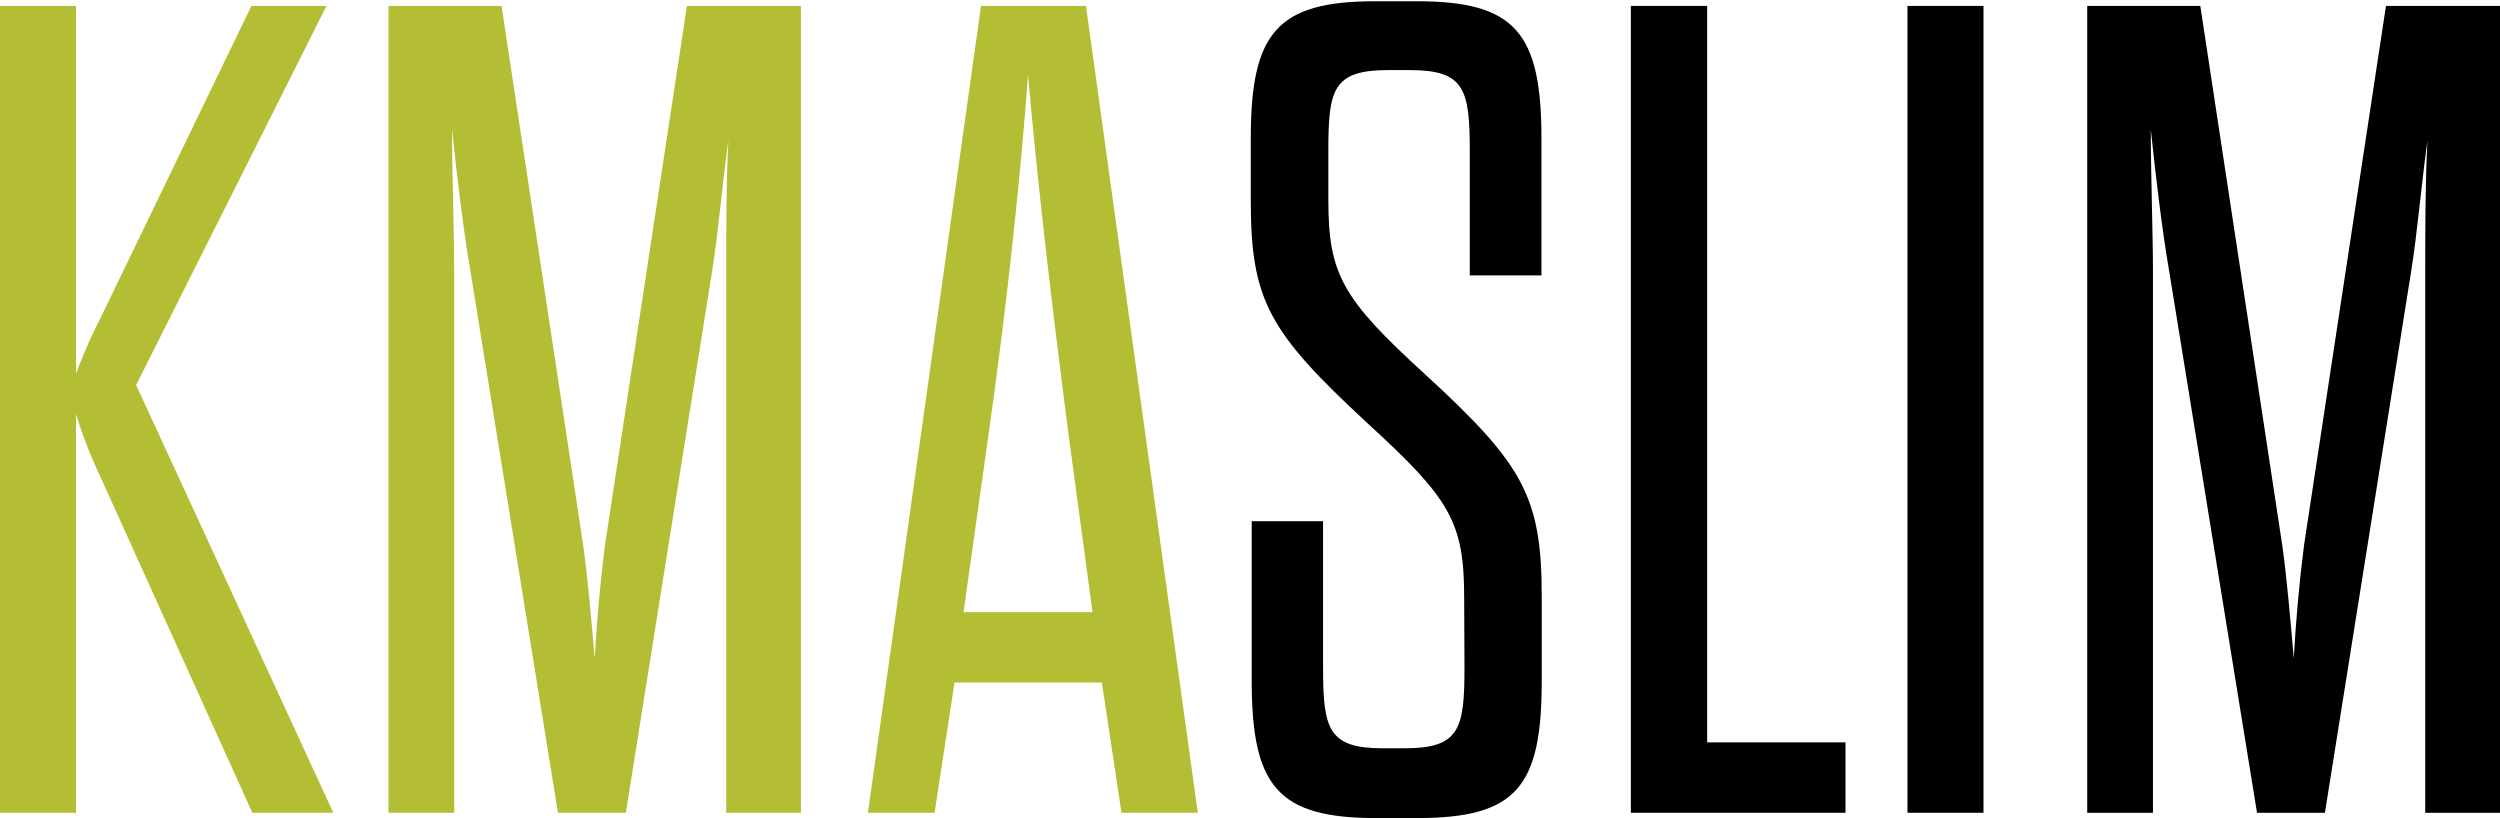 <svg xmlns="http://www.w3.org/2000/svg" viewBox="0 0 80.25 26.27"><defs><style>.cls-1{fill:#b4be35;}</style></defs><title>slim-logo</title><g id="Layer_2" data-name="Layer 2"><g id="Layer_1-2" data-name="Layer 1"><path class="cls-1" d="M0,.19H2.44V12a16.07,16.07,0,0,1,.78-1.78L8.07.19h2.41L4.37,12.36l6.33,13.73H8.1L3.18,15.21a14,14,0,0,1-.74-1.92v12.8H0Z"/><path class="cls-1" d="M20.09,26.09H17.91L15.1,8.7c-.22-1.26-.44-3.11-.59-4.55,0,1.44.07,3.37.07,4.55V26.09H12.47V.19H16.1L18.72,17.5c.15,1.07.26,2.37.37,3.63.07-1.26.19-2.55.33-3.63L22.05.19h3.66v25.9H23.31V8.7c0-1.18,0-2.85.07-4.18-.19,1.37-.33,3-.52,4.18Z"/><path class="cls-1" d="M35.37,21.91H30.64L30,26.09H27.86L31.49.19h3.37l3.59,25.9H36Zm-4.44-2.26h4.14l-.74-5.48C33.71,9.44,33.26,5.4,33,2.41c-.22,3-.63,7.07-1.3,11.77Z"/><path d="M47,19.2c0-2.44-.44-3.18-3.11-5.62-3.15-2.92-3.74-3.92-3.74-7.14v-2c0-3.4.85-4.4,4-4.4h1.33c3.15,0,4,1,4,4.4v4.4H47.18V4.88c0-2-.15-2.63-1.92-2.63h-.7c-1.78,0-1.92.63-1.92,2.59V6.4c0,2.41.44,3.18,3.11,5.62,3.15,2.89,3.74,3.92,3.74,7.14v2.7c0,3.4-.81,4.4-4,4.4H44.18c-3.15,0-4-1-4-4.4V16.73h2.29v4.66c0,2,.15,2.63,1.92,2.63h.7c1.78,0,1.92-.63,1.92-2.63Z"/><path d="M52.35.19H54.8V23.83h4.44v2.26H52.35Z"/><path d="M61.23.19h2.44v25.9H61.23Z"/><path d="M74.63,26.09H72.45L69.63,8.7c-.22-1.26-.44-3.11-.59-4.55,0,1.44.07,3.37.07,4.55V26.09H67V.19h3.63L73.26,17.5c.15,1.07.26,2.37.37,3.63.07-1.26.19-2.55.33-3.63L76.59.19h3.66v25.9h-2.4V8.7c0-1.18,0-2.85.07-4.18-.19,1.37-.33,3-.52,4.18Z"/></g></g></svg>
